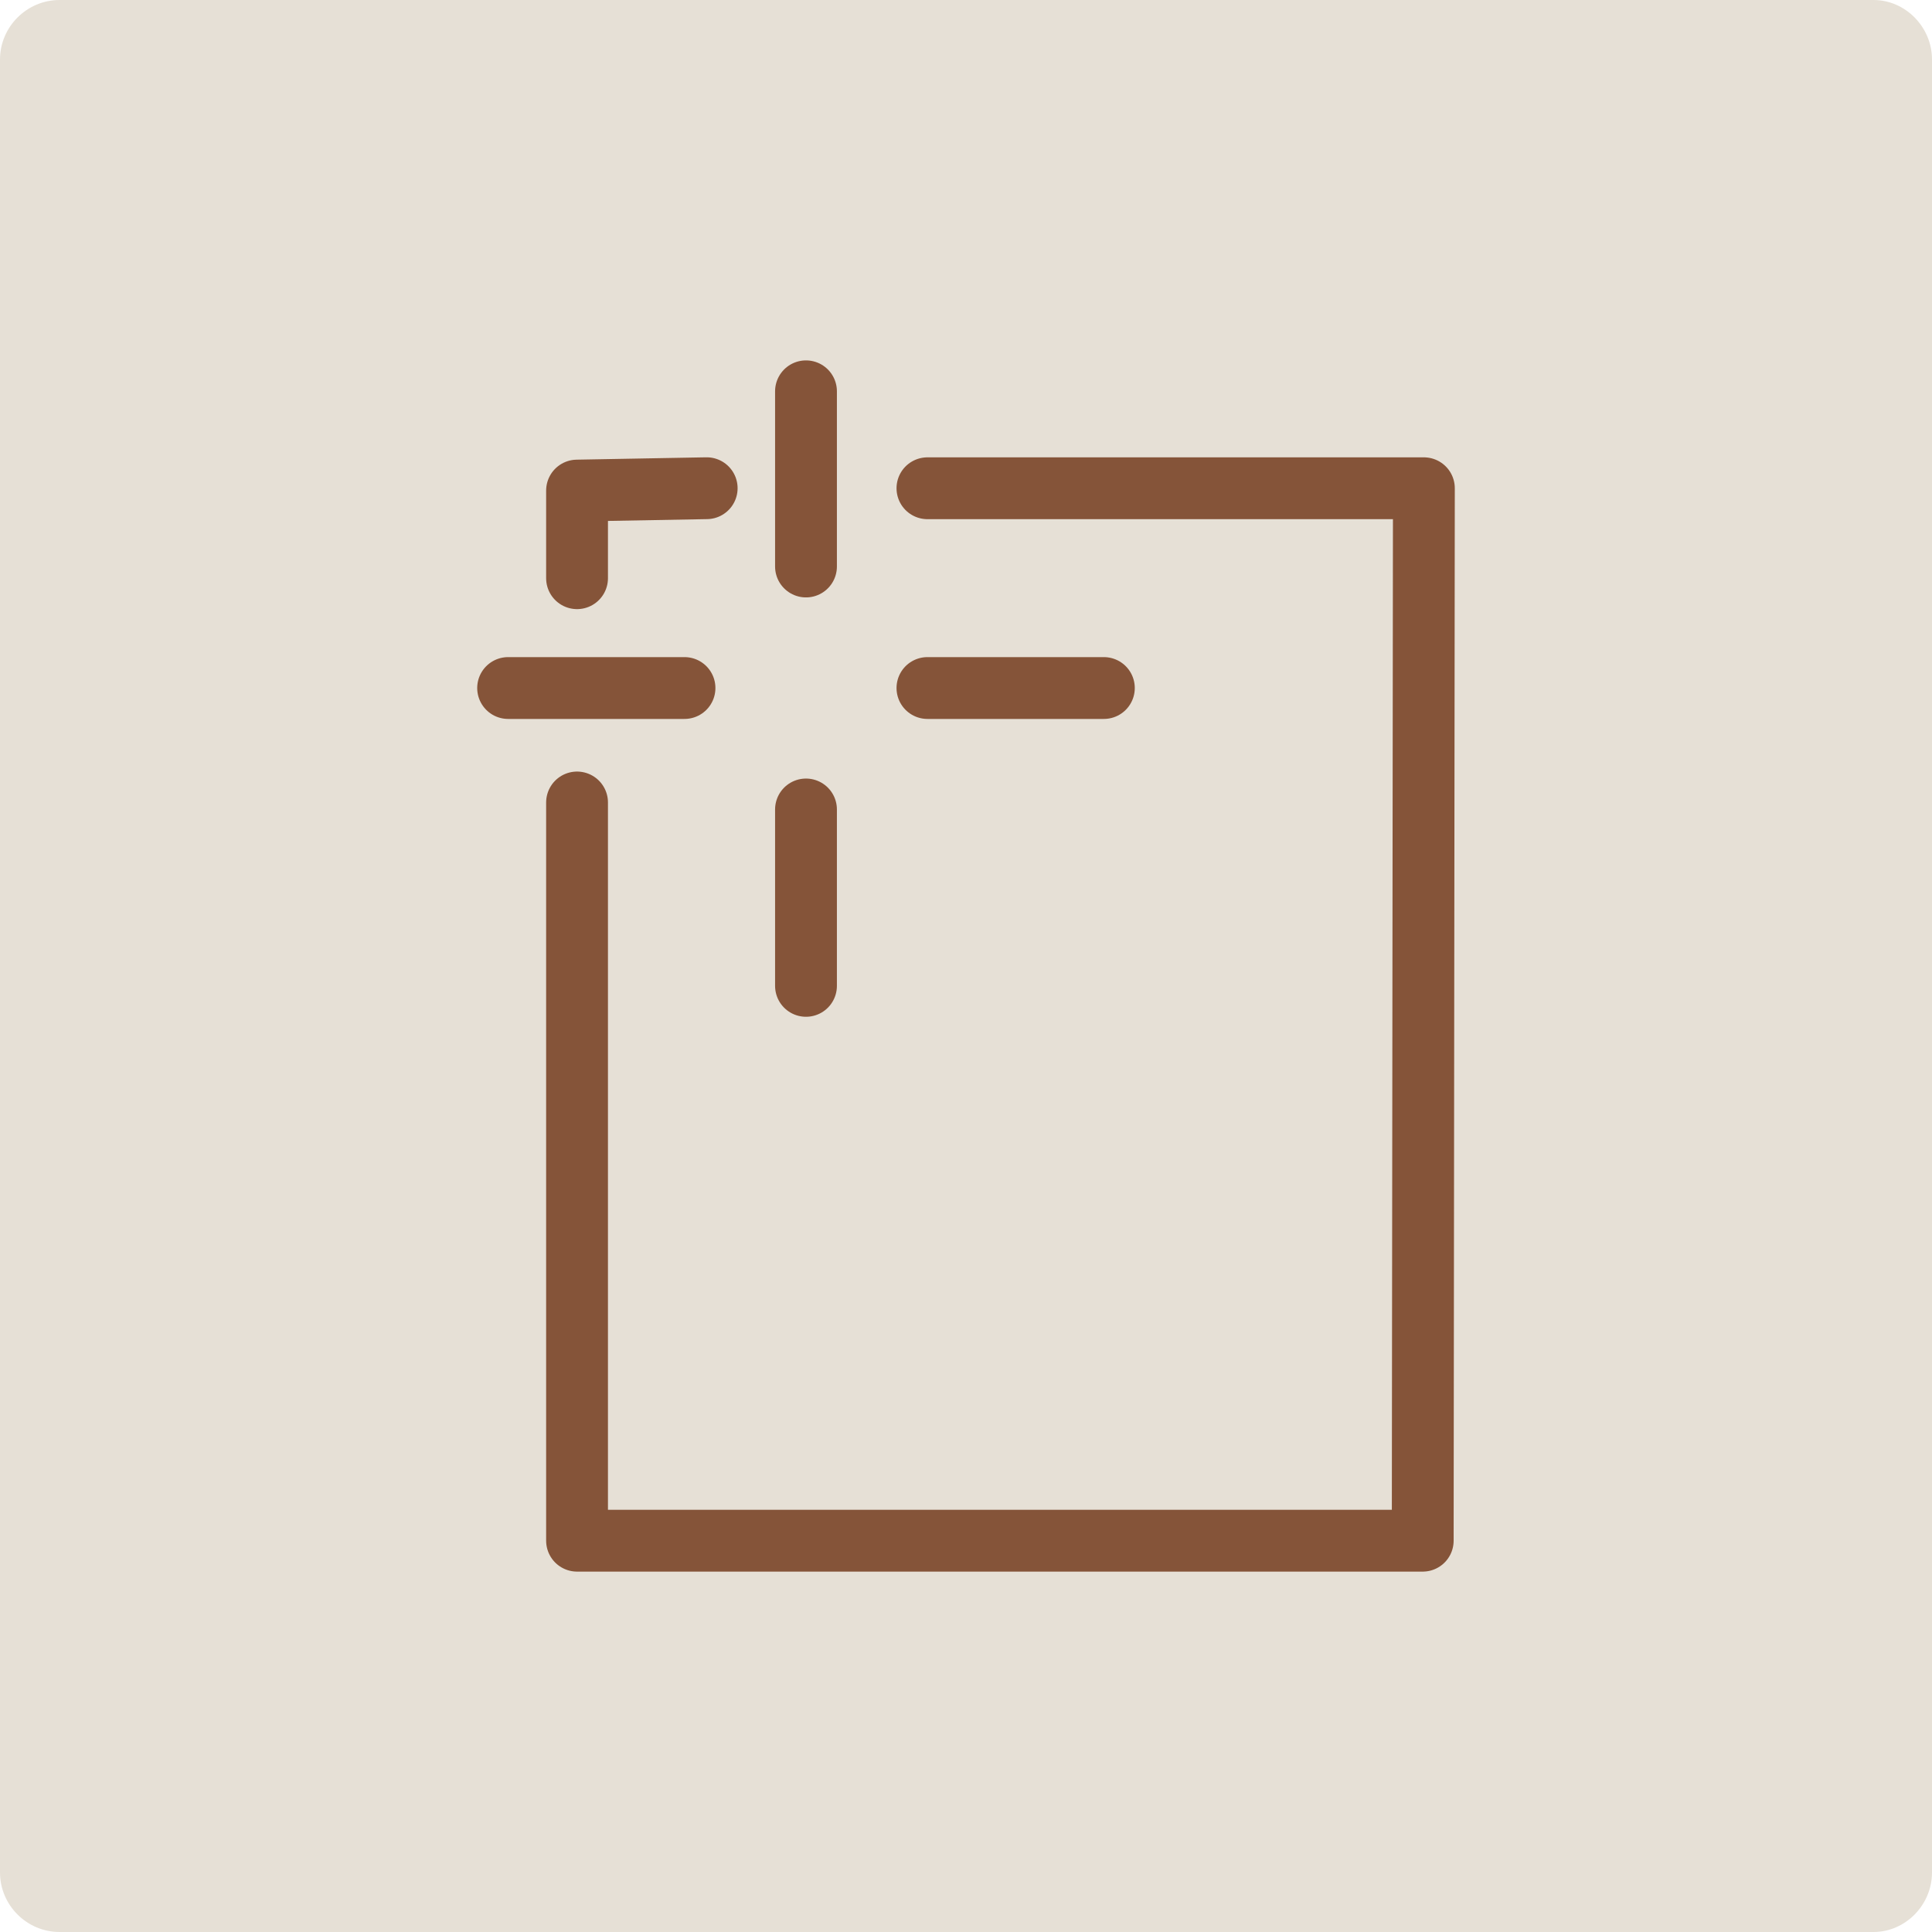 <?xml version="1.0" encoding="utf-8"?>
<!-- Generator: Adobe Illustrator 16.0.0, SVG Export Plug-In . SVG Version: 6.00 Build 0)  -->
<!DOCTYPE svg PUBLIC "-//W3C//DTD SVG 1.1//EN" "http://www.w3.org/Graphics/SVG/1.1/DTD/svg11.dtd">
<svg version="1.1" id="Layer_1" xmlns="http://www.w3.org/2000/svg" xmlns:xlink="http://www.w3.org/1999/xlink" x="0px" y="0px"
	 width="50px" height="50px" viewBox="0 0 50 50" enable-background="new 0 0 50 50" xml:space="preserve">
<g>
	<path fill-rule="evenodd" clip-rule="evenodd" fill="#E6E0D6" d="M1.541,0h46.947C49.305,0,50,0.694,50,1.541v46.918
		C50,49.306,49.305,50,48.488,50H1.541C0.695,50,0,49.306,0,48.459V1.541C0,0.694,0.695,0,1.541,0L1.541,0z"/>
	<g>
		
			<path fill="none" stroke="#855439" stroke-width="1.6" stroke-linecap="round" stroke-linejoin="round" stroke-miterlimit="10" d="
			M14.934,14.964v-2.268l3.355-0.061 M24.002,12.636H36.85L36.82,39.873H14.934V20.768"/>
		
			<line fill="none" stroke="#855439" stroke-width="1.6" stroke-linecap="round" stroke-linejoin="round" stroke-miterlimit="10" x1="20.859" y1="10.127" x2="20.859" y2="14.661"/>
		
			<line fill="none" stroke="#855439" stroke-width="1.6" stroke-linecap="round" stroke-linejoin="round" stroke-miterlimit="10" x1="20.859" y1="20.949" x2="20.859" y2="25.514"/>
		
			<line fill="none" stroke="#855439" stroke-width="1.6" stroke-linecap="round" stroke-linejoin="round" stroke-miterlimit="10" x1="13.15" y1="17.806" x2="17.715" y2="17.806"/>
		
			<line fill="none" stroke="#855439" stroke-width="1.6" stroke-linecap="round" stroke-linejoin="round" stroke-miterlimit="10" x1="24.002" y1="17.806" x2="28.568" y2="17.806"/>
	</g>
</g>
</svg>
